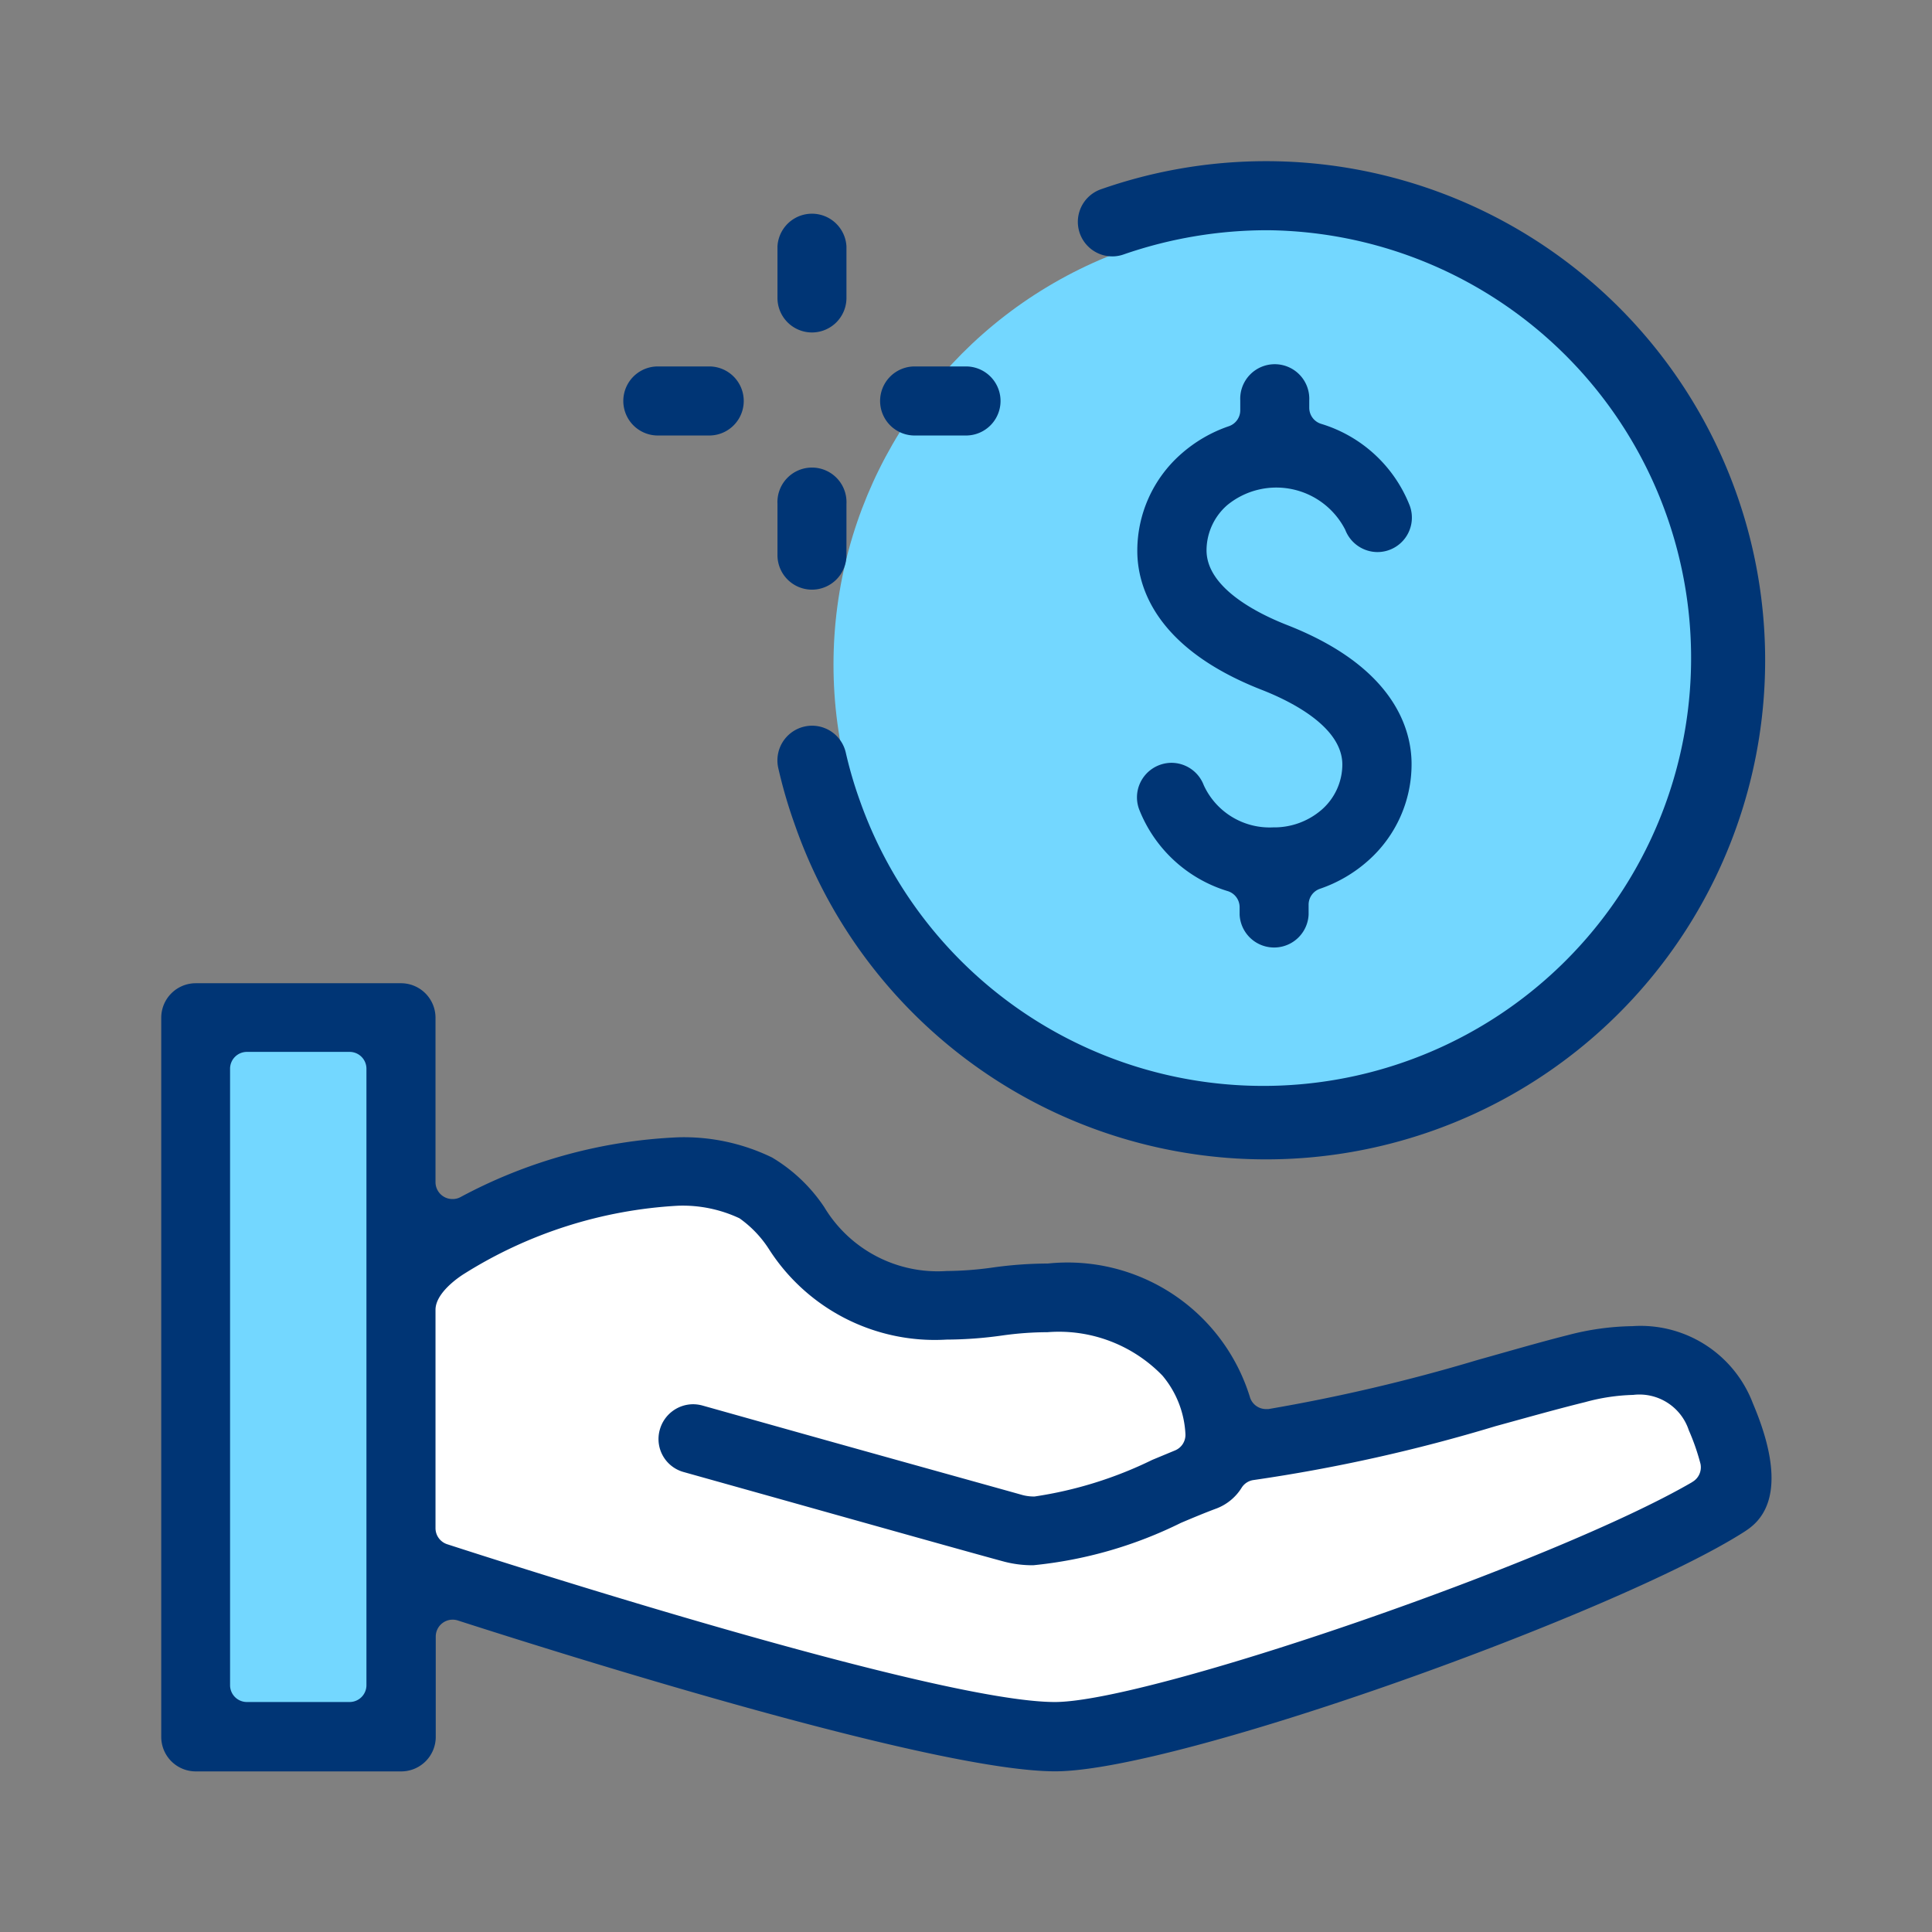 <svg xmlns="http://www.w3.org/2000/svg" width="24" height="24" viewBox="0 0 24 24">
    <rect x="0" y="0" width="24" height="24" fill="#808080" stroke="none"/>
    <defs>
        <style>
            .cls-3{fill:#73d7ff}.cls-4{fill:#003575}
        </style>
    </defs>
    <g id="ico_price_24px" transform="translate(-84 -437)">
        <path id="사각형_1727" fill="none" d="M0 0H24V24H0z" transform="translate(84 437)"/>
        <g id="그룹_2120" transform="translate(-29.368 320.196)">
            <path id="패스_2354" fill="#fff" d="M122.188 147.292l2.784-1.336 1.818.635 1.137 1.184 2.926.142.966.767.313.989 4.858-.989 1.307.284.284 1.193-8.069 3.125-8.5-2.245z" transform="translate(-3.627 -14.809)"/>
            <path id="사각형_1726" d="M0 0H2.415V8.58H0z" class="cls-3" transform="translate(115.834 129.585)"/>
            <circle id="타원_215" cx="5.474" cy="5.474" r="5.474" class="cls-3" transform="translate(123.722 119.586)"/>
            <g id="그룹_2119" transform="translate(115.368 118.804)">
                <path id="패스_2355" d="M143.727 130.144a.9.9 0 0 1-.861-.525.43.43 0 0 0-.4-.277.431.431 0 0 0-.391.253.425.425 0 0 0-.01.328 1.717 1.717 0 0 0 1.1 1.013.209.209 0 0 1 .147.2v.092a.429.429 0 0 0 .857 0v-.121a.209.209 0 0 1 .14-.2 1.745 1.745 0 0 0 .6-.35 1.6 1.6 0 0 0 .539-1.2c0-.417-.2-1.2-1.547-1.727-.375-.147-1-.464-1-.928a.747.747 0 0 1 .257-.561.961.961 0 0 1 1.466.306.431.431 0 0 0 .4.277.428.428 0 0 0 .4-.58 1.717 1.717 0 0 0-1.1-1.013.209.209 0 0 1-.147-.2v-.091a.429.429 0 1 0-.857 0v.12a.209.209 0 0 1-.14.2 1.745 1.745 0 0 0-.6.35 1.6 1.6 0 0 0-.539 1.2c0 .417.2 1.2 1.547 1.726.376.147 1 .464 1 .928a.748.748 0 0 1-.257.561.9.9 0 0 1-.604.219z" class="cls-4" transform="translate(-129.913 -121.866)"/>
                <path id="패스_2356" d="M132.644 125.819a.431.431 0 0 0-.421.526 6.01 6.01 0 0 0 .2.688 6.2 6.2 0 1 0 3.809-7.878.429.429 0 0 0 .14.834.42.42 0 0 0 .143-.025 5.45 5.45 0 0 1 1.8-.3 5.315 5.315 0 1 1-5.08 7.082 5.128 5.128 0 0 1-.173-.591.43.43 0 0 0-.418-.336z" class="cls-4" transform="translate(-124.555 -118.804)"/>
                <path id="패스_2357" d="M132.641 121.7a.429.429 0 0 0 .429-.429v-.638a.429.429 0 0 0-.857 0v.638a.429.429 0 0 0 .428.429z" class="cls-4" transform="translate(-124.555 -119.57)"/>
                <path id="패스_2358" d="M132.641 128.722a.429.429 0 0 0 .429-.429v-.638a.429.429 0 1 0-.857 0v.638a.429.429 0 0 0 .428.429z" class="cls-4" transform="translate(-124.555 -123.397)"/>
                <path id="패스_2359" d="M135.448 125.276h.638a.429.429 0 0 0 0-.858h-.638a.429.429 0 0 0 0 .858z" class="cls-4" transform="translate(-126.086 -121.866)"/>
                <path id="패스_2360" d="M128.43 125.276h.638a.429.429 0 0 0 0-.858h-.638a.429.429 0 0 0 0 .858z" class="cls-4" transform="translate(-122.258 -121.866)"/>
                <path id="패스_2361" d="M133.646 145.527a3.31 3.31 0 0 0-.8.111c-.361.091-.732.2-1.091.3l-.045.013a21.908 21.908 0 0 1-2.585.606h-.032a.209.209 0 0 1-.2-.155 2.37 2.37 0 0 0-2.508-1.653 5.007 5.007 0 0 0-.674.048 4.3 4.3 0 0 1-.584.045 1.644 1.644 0 0 1-1.52-.794 2.024 2.024 0 0 0-.648-.616 2.506 2.506 0 0 0-1.164-.251 6.276 6.276 0 0 0-2.707.743.205.205 0 0 1-.1.024.21.21 0 0 1-.21-.21v-2.042a.429.429 0 0 0-.429-.429H115.8a.429.429 0 0 0-.429.429v8.934a.429.429 0 0 0 .429.428h2.552a.429.429 0 0 0 .429-.428v-1.247a.21.21 0 0 1 .21-.21.207.207 0 0 1 .064.01c1.754.564 5.988 1.874 7.421 1.874 1.527 0 6.989-1.974 8.553-2.971.155-.1.624-.4.114-1.6a1.492 1.492 0 0 0-1.497-.959zm-15.726 4.46a.209.209 0 0 1-.209.209h-1.276a.209.209 0 0 1-.209-.209v-7.658a.209.209 0 0 1 .209-.209h1.276a.209.209 0 0 1 .209.209zm16.468-2.522c-1.718 1-6.749 2.731-7.916 2.731-1.476 0-6.932-1.76-7.549-1.96a.21.21 0 0 1-.145-.2v-2.712c0-.234.356-.447.357-.448a5.562 5.562 0 0 1 2.655-.845 1.656 1.656 0 0 1 .764.156 1.383 1.383 0 0 1 .366.383 2.446 2.446 0 0 0 2.205 1.124 5.066 5.066 0 0 0 .7-.052 4.09 4.09 0 0 1 .555-.04 1.79 1.79 0 0 1 1.428.539 1.22 1.22 0 0 1 .286.73.209.209 0 0 1-.13.2l-.265.11-.017.007a4.982 4.982 0 0 1-1.462.455.56.56 0 0 1-.146-.017c-.355-.1-1.773-.493-2.912-.813l-1.068-.3a.447.447 0 0 0-.117-.016.431.431 0 0 0-.412.314.425.425 0 0 0 .295.528l1.149.322c1.111.312 2.493.7 2.84.793a1.384 1.384 0 0 0 .355.043 5.3 5.3 0 0 0 1.833-.526c.153-.065.312-.131.445-.18a.634.634 0 0 0 .312-.26.208.208 0 0 1 .15-.093 20.492 20.492 0 0 0 3-.668c.366-.1.745-.208 1.118-.3a2.465 2.465 0 0 1 .594-.089.646.646 0 0 1 .691.439 2.769 2.769 0 0 1 .145.417.21.21 0 0 1-.104.227z" class="cls-4" transform="translate(-115.368 -131.053)"/>
            </g>
        </g>
    </g>
</svg>
